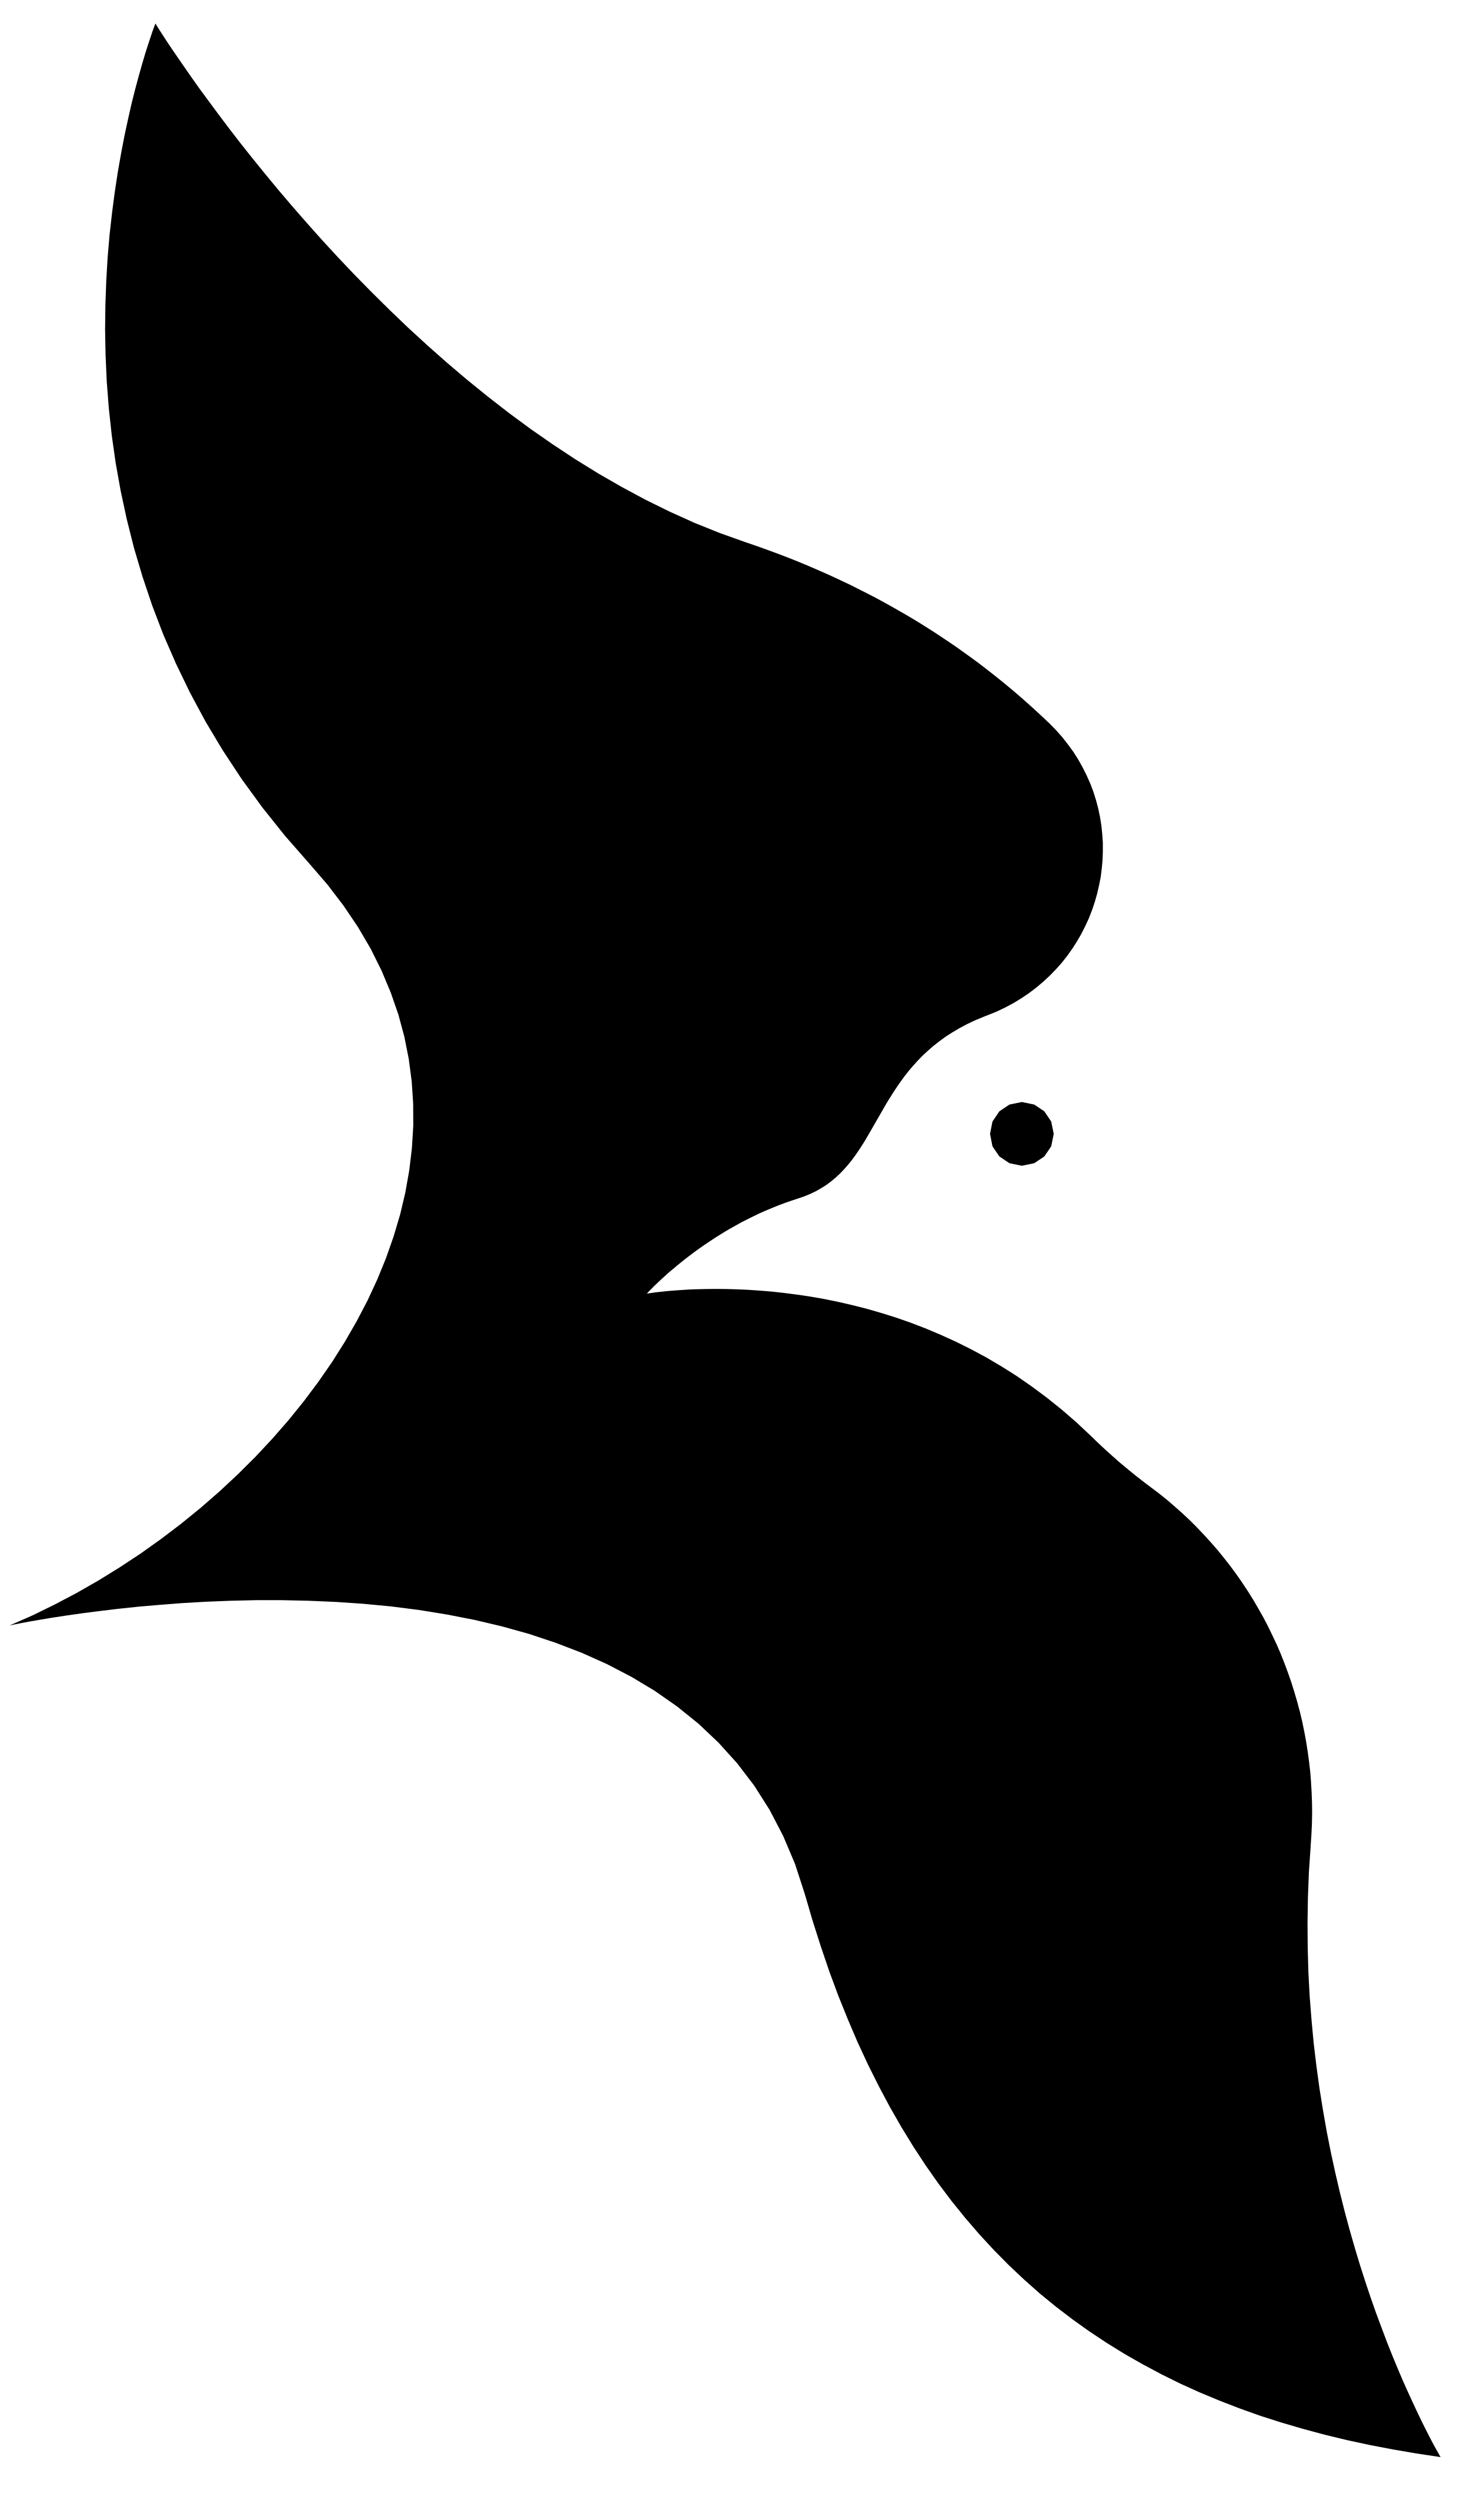 <?xml version="1.0" encoding="UTF-8" standalone="no"?>
<!DOCTYPE svg PUBLIC "-//W3C//DTD SVG 1.1//EN" "http://www.w3.org/Graphics/SVG/1.1/DTD/svg11.dtd">
<svg version="1.1" xmlns="http://www.w3.org/2000/svg" xmlns:xlink="http://www.w3.org/1999/xlink" preserveAspectRatio="xMidYMid meet" viewBox="278.929 190.445 149.967 252.173" width="145.97" height="248.17"><defs><path d="M294.97 191.75L295.2 192.11L295.52 192.61L295.93 193.24L296.43 193.99L297.02 194.85L297.69 195.82L298.44 196.9L299.27 198.07L300.19 199.32L301.18 200.66L302.25 202.08L303.39 203.56L304.61 205.1L305.91 206.7L307.27 208.35L308.7 210.03L310.21 211.76L311.77 213.51L313.41 215.29L315.11 217.08L316.87 218.87L318.69 220.67L320.57 222.47L322.51 224.25L324.51 226.02L326.56 227.76L328.67 229.47L330.83 231.15L333.04 232.78L335.3 234.35L337.6 235.87L339.96 237.33L342.36 238.71L344.8 240.02L347.28 241.24L349.81 242.38L352.37 243.41L354.98 244.34L355.92 244.66L356.85 244.99L357.78 245.33L358.69 245.67L359.6 246.02L360.49 246.38L361.38 246.75L362.26 247.13L363.13 247.51L363.99 247.9L364.84 248.3L365.69 248.7L366.52 249.12L367.35 249.54L368.17 249.96L368.98 250.4L369.78 250.84L370.57 251.29L371.35 251.74L372.13 252.2L372.9 252.67L373.66 253.15L374.41 253.63L375.15 254.12L375.88 254.61L376.61 255.11L377.32 255.62L378.03 256.13L378.74 256.65L379.43 257.18L380.11 257.71L380.79 258.25L381.46 258.79L382.12 259.34L382.78 259.9L383.42 260.46L384.06 261.03L384.69 261.6L385.31 262.18L385.93 262.76L386.62 263.46L387.27 264.19L387.86 264.94L388.42 265.7L388.92 266.49L389.37 267.29L389.78 268.11L390.15 268.94L390.47 269.78L390.74 270.64L390.97 271.5L391.15 272.37L391.29 273.24L391.38 274.12L391.44 274.99L391.44 275.87L391.41 276.75L391.33 277.62L391.22 278.49L391.05 279.35L390.85 280.21L390.61 281.05L390.33 281.88L390.01 282.7L389.64 283.5L389.24 284.29L388.8 285.05L388.32 285.8L387.8 286.53L387.25 287.23L386.65 287.9L386.02 288.55L385.35 289.17L384.65 289.76L383.91 290.32L383.13 290.85L382.32 291.34L381.48 291.79L380.6 292.21L379.68 292.58L379.65 292.59L379.63 292.6L379.6 292.61L379.59 292.62L379.54 292.63L379.52 292.64L379.48 292.66L379.45 292.67L379.41 292.68L379.37 292.7L379.33 292.72L379.28 292.73L379.25 292.75L378.38 293.11L377.56 293.5L376.79 293.91L376.07 294.34L375.38 294.78L374.74 295.25L374.13 295.73L373.57 296.22L373.03 296.72L372.53 297.24L372.05 297.77L371.6 298.3L371.18 298.84L370.78 299.39L370.4 299.94L370.03 300.5L369.68 301.06L369.34 301.61L369.02 302.17L368.7 302.73L368.38 303.28L368.07 303.82L367.76 304.36L367.45 304.89L367.14 305.42L366.82 305.93L366.49 306.43L366.15 306.92L365.8 307.39L365.43 307.85L365.04 308.29L364.64 308.71L364.21 309.11L363.76 309.49L363.28 309.85L362.77 310.18L362.23 310.49L361.66 310.77L361.04 311.03L360.4 311.25L359.7 311.48L359.01 311.72L358.34 311.97L357.68 312.24L357.03 312.51L356.4 312.79L355.78 313.09L355.17 313.39L354.58 313.69L354.01 314.01L353.45 314.32L352.9 314.64L352.37 314.97L351.86 315.29L351.36 315.62L350.88 315.94L350.42 316.26L349.97 316.58L349.54 316.9L349.13 317.21L348.73 317.52L348.36 317.82L348 318.11L347.66 318.4L347.33 318.67L347.03 318.93L346.75 319.19L346.48 319.43L346.24 319.65L346.01 319.87L345.81 320.06L345.62 320.24L345.46 320.41L345.32 320.55L345.19 320.68L345.09 320.78L345.02 320.86L344.96 320.92L344.93 320.96L344.92 320.97L344.96 320.96L345.1 320.94L345.34 320.91L345.66 320.86L346.06 320.81L346.55 320.76L347.11 320.7L347.75 320.65L348.46 320.6L349.24 320.55L350.09 320.52L351.01 320.5L351.98 320.49L353.01 320.5L354.09 320.53L355.23 320.58L356.42 320.66L357.65 320.76L358.92 320.9L360.24 321.07L361.59 321.27L362.97 321.51L364.39 321.8L365.83 322.13L367.3 322.5L368.79 322.93L370.3 323.4L371.82 323.93L373.36 324.52L374.9 325.17L376.46 325.88L378.01 326.65L379.57 327.49L381.13 328.41L382.68 329.39L384.22 330.46L385.75 331.6L387.27 332.82L388.77 334.12L390.25 335.51L390.41 335.66L390.56 335.81L390.71 335.96L390.86 336.1L391.02 336.25L391.17 336.39L391.32 336.54L391.48 336.68L391.63 336.82L391.78 336.96L391.93 337.1L392.08 337.23L392.24 337.37L392.39 337.51L392.54 337.64L392.69 337.77L392.84 337.91L392.99 338.04L393.14 338.17L393.29 338.3L393.44 338.42L393.6 338.55L393.75 338.68L393.9 338.8L394.05 338.93L394.2 339.05L394.35 339.17L394.49 339.29L394.64 339.41L394.79 339.53L394.94 339.65L395.09 339.76L395.24 339.88L395.39 340L395.54 340.11L395.68 340.22L395.83 340.34L395.98 340.45L396.13 340.56L396.27 340.67L397.12 341.31L397.95 341.97L398.75 342.66L399.54 343.36L400.31 344.08L401.05 344.82L401.77 345.58L402.47 346.35L403.16 347.14L403.81 347.94L404.45 348.76L405.07 349.6L405.66 350.45L406.23 351.31L406.78 352.19L407.3 353.08L407.81 353.98L408.29 354.9L408.74 355.83L409.18 356.76L409.59 357.71L409.97 358.67L410.33 359.64L410.67 360.62L410.98 361.61L411.27 362.6L411.54 363.61L411.78 364.62L411.99 365.64L412.18 366.66L412.34 367.69L412.48 368.72L412.6 369.77L412.68 370.81L412.74 371.86L412.78 372.91L412.79 373.97L412.77 375.03L412.72 376.09L412.65 377.15L412.64 377.23L412.64 377.25L412.64 377.27L412.64 377.3L412.64 377.32L412.64 377.34L412.46 379.98L412.36 382.59L412.32 385.16L412.34 387.69L412.41 390.19L412.54 392.64L412.73 395.06L412.95 397.42L413.23 399.75L413.54 402.02L413.9 404.25L414.28 406.42L414.7 408.54L415.15 410.61L415.62 412.62L416.11 414.57L416.62 416.46L417.15 418.3L417.68 420.06L418.23 421.77L418.78 423.41L419.33 424.97L419.89 426.47L420.43 427.9L420.97 429.26L421.5 430.54L422.01 431.74L422.51 432.86L422.99 433.91L423.44 434.87L423.86 435.75L424.25 436.54L424.61 437.25L424.93 437.87L425.21 438.4L425.45 438.83L425.64 439.17L425.78 439.42L425.87 439.57L425.9 439.62L423.45 439.25L421.05 438.84L418.69 438.39L416.37 437.89L414.09 437.34L411.86 436.74L409.67 436.1L407.51 435.41L405.41 434.66L403.34 433.86L401.32 433.02L399.33 432.12L397.39 431.16L395.5 430.15L393.64 429.09L391.83 427.97L390.05 426.79L388.33 425.56L386.64 424.27L384.99 422.92L383.39 421.5L381.83 420.03L380.32 418.5L378.84 416.9L377.41 415.24L376.02 413.52L374.67 411.73L373.37 409.88L372.11 407.96L370.89 405.97L369.71 403.91L368.58 401.79L367.48 399.59L366.43 397.33L365.43 394.99L364.46 392.59L363.54 390.11L362.67 387.55L361.83 384.92L361.04 382.22L360.04 379.14L358.83 376.28L357.44 373.61L355.87 371.14L354.13 368.86L352.23 366.76L350.19 364.83L348.02 363.08L345.73 361.48L343.33 360.04L340.83 358.74L338.26 357.59L335.6 356.57L332.89 355.67L330.13 354.9L327.33 354.24L324.51 353.69L321.67 353.23L318.84 352.87L316.01 352.6L313.2 352.41L310.43 352.29L307.71 352.23L305.04 352.23L302.45 352.29L299.93 352.39L297.51 352.53L295.19 352.71L292.99 352.9L290.92 353.12L289 353.35L287.22 353.58L285.61 353.81L284.17 354.03L282.92 354.24L281.88 354.42L281.04 354.58L280.43 354.7L280.06 354.78L279.93 354.8L282.23 353.79L284.5 352.68L286.74 351.5L288.96 350.23L291.13 348.89L293.27 347.48L295.36 345.99L297.4 344.44L299.38 342.83L301.31 341.15L303.18 339.41L304.98 337.62L306.7 335.78L308.35 333.89L309.92 331.95L311.41 329.96L312.81 327.94L314.11 325.88L315.32 323.78L316.43 321.66L317.43 319.5L318.32 317.32L319.09 315.12L319.75 312.9L320.28 310.66L320.68 308.4L320.95 306.14L321.09 303.87L321.08 301.59L320.93 299.32L320.63 297.04L320.18 294.77L319.57 292.51L318.79 290.26L317.85 288.02L316.74 285.79L315.45 283.59L313.98 281.41L312.33 279.25L310.49 277.12L308 274.28L305.7 271.4L303.58 268.49L301.65 265.56L299.89 262.62L298.3 259.66L296.87 256.7L295.58 253.74L294.45 250.78L293.46 247.83L292.59 244.9L291.86 241.99L291.24 239.11L290.73 236.26L290.33 233.45L290.03 230.68L289.82 227.96L289.7 225.29L289.65 222.69L289.68 220.15L289.77 217.68L289.91 215.28L290.11 212.97L290.36 210.75L290.64 208.61L290.95 206.58L291.29 204.65L291.64 202.83L292.01 201.12L292.37 199.53L292.74 198.07L293.1 196.74L293.44 195.54L293.75 194.49L294.04 193.58L294.29 192.83L294.49 192.23L294.65 191.8L294.75 191.53L294.78 191.44L294.83 191.52L294.97 191.75ZM385.47 302.38L386.17 303.42L386.43 304.68L386.17 305.95L385.47 306.98L384.44 307.67L383.18 307.93L381.91 307.67L380.88 306.98L380.18 305.95L379.93 304.68L380.18 303.42L380.88 302.38L381.91 301.69L383.18 301.43L384.44 301.69L385.47 302.38Z" id="a26ylin5Dm"></path></defs><g><g><use xlink:href="#a26ylin5Dm" opacity="1" fill="#000000" fill-opacity="1"></use><g><use xlink:href="#a26ylin5Dm" opacity="1" fill-opacity="0" stroke="#000000" stroke-width="1" stroke-opacity="0"></use></g></g></g></svg>